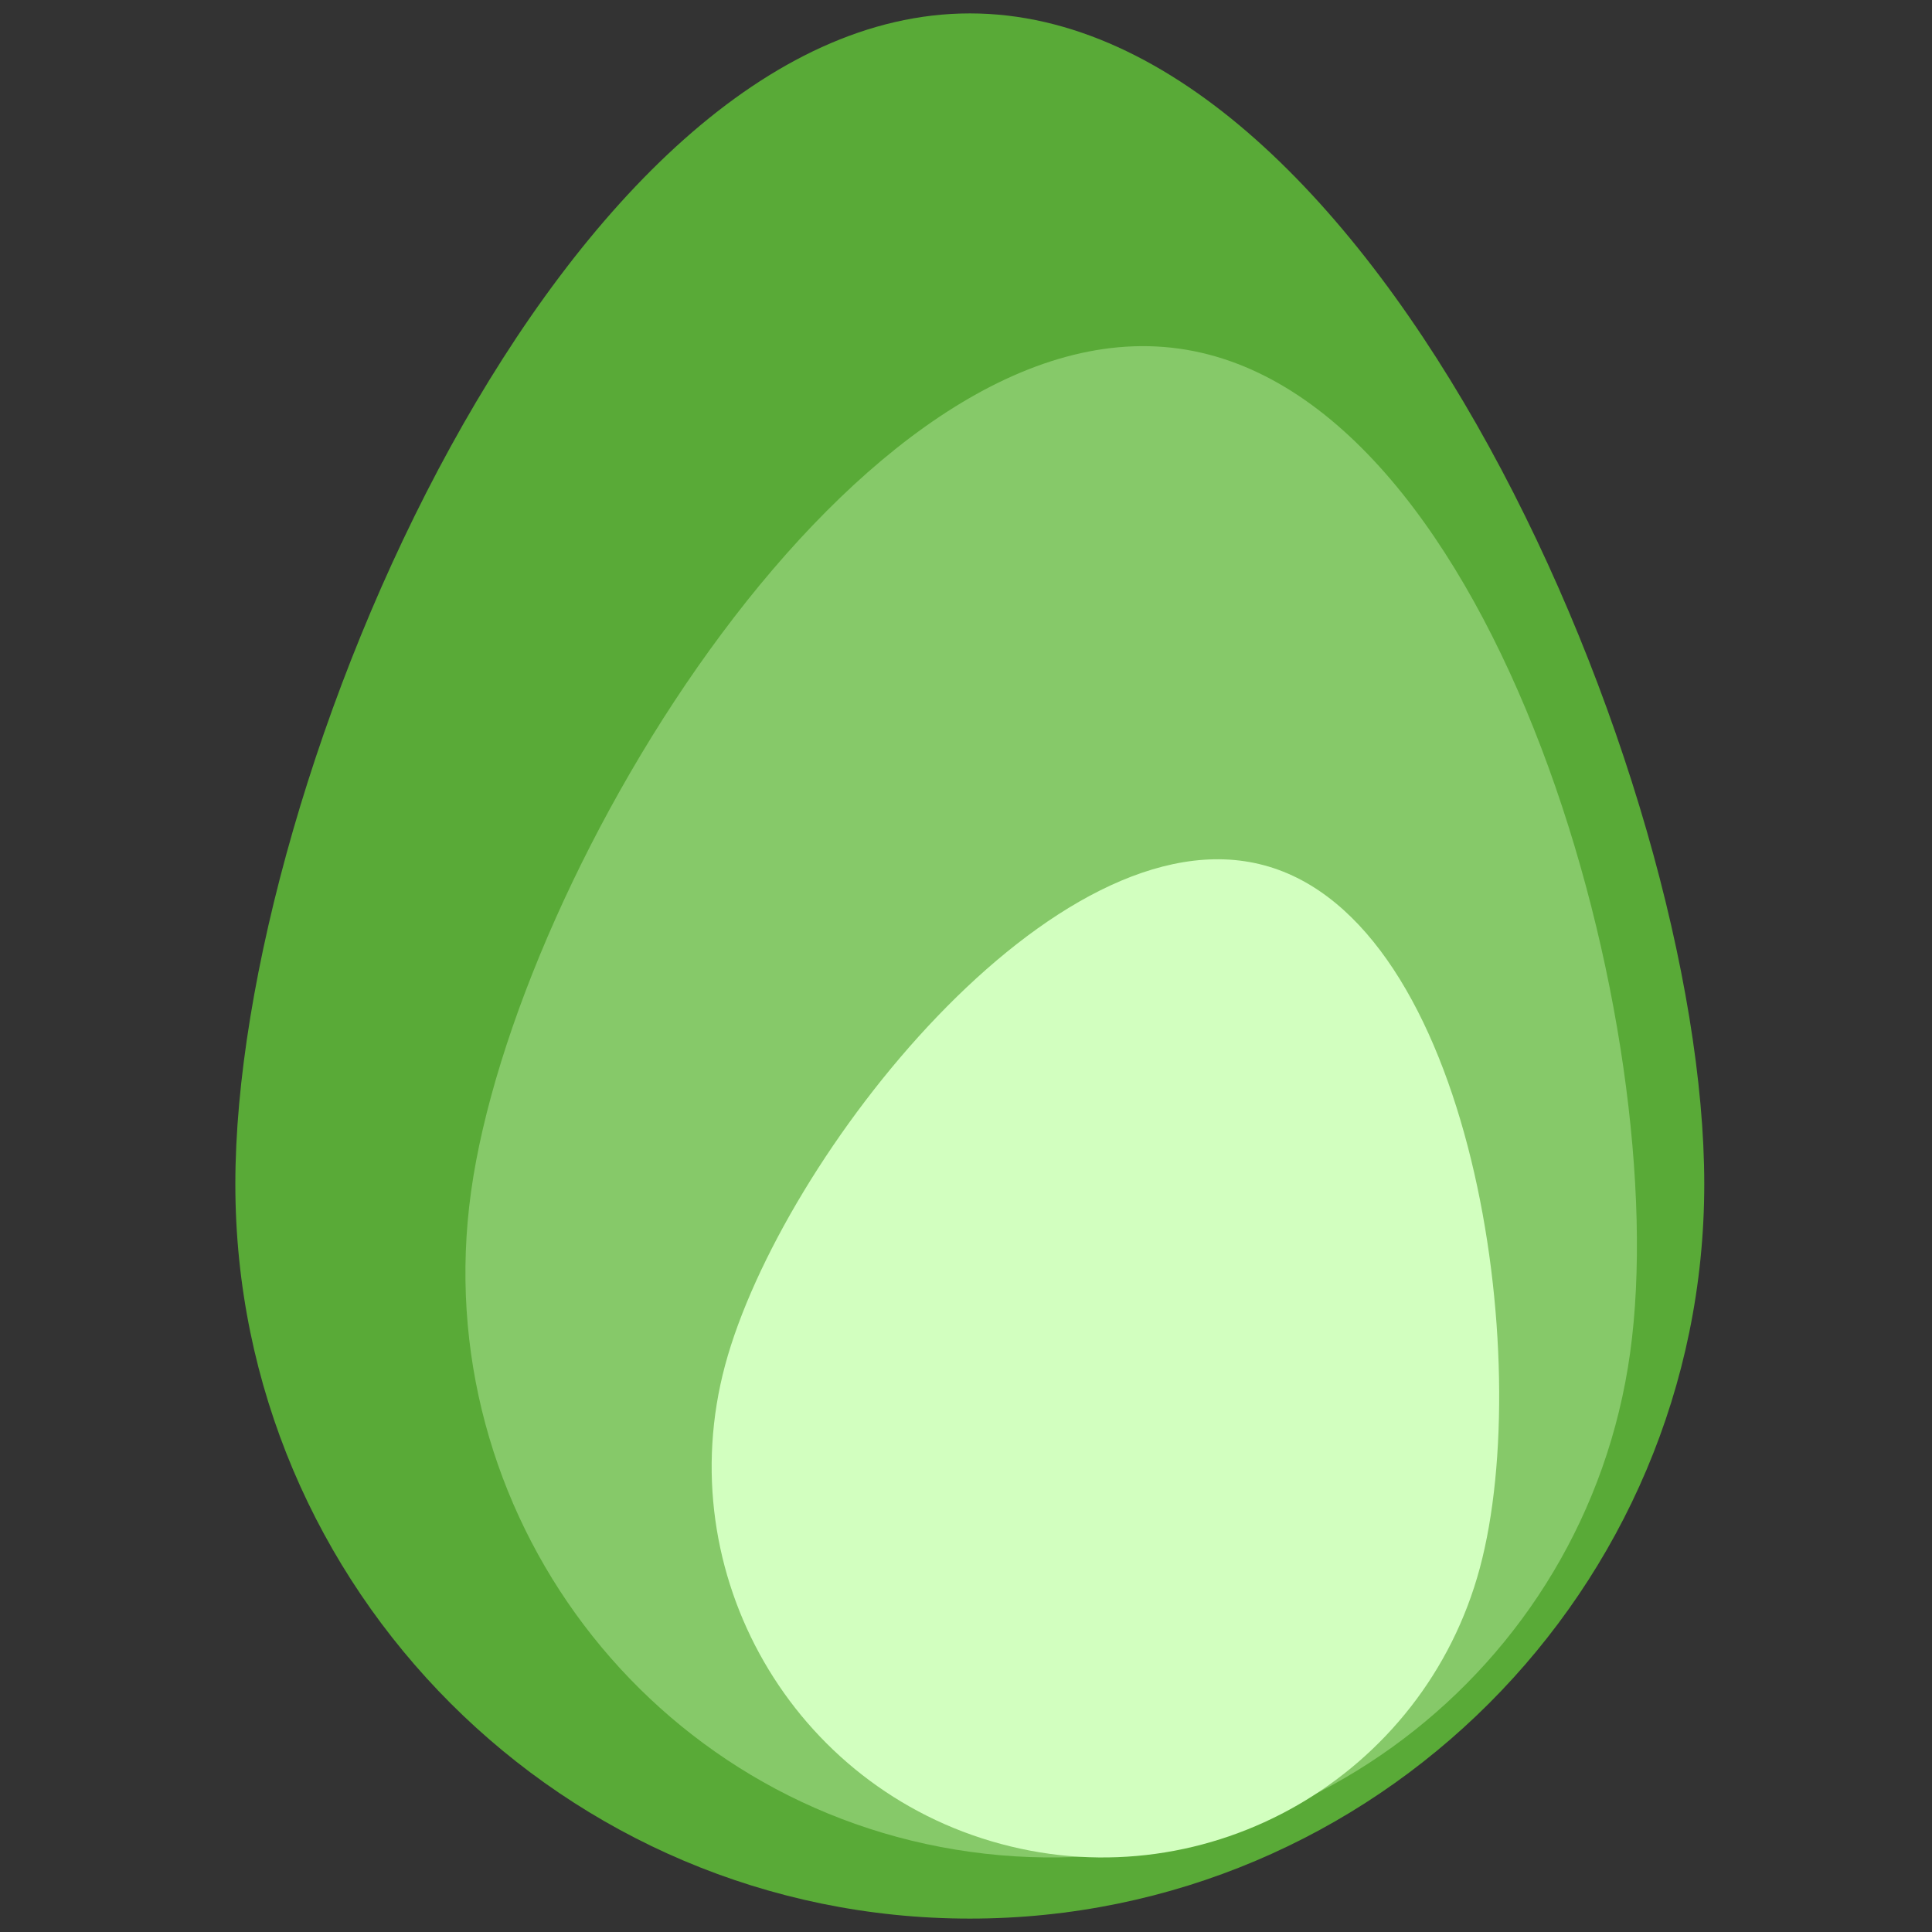 <?xml version="1.0" encoding="UTF-8" standalone="no"?>
<!DOCTYPE svg PUBLIC "-//W3C//DTD SVG 1.1//EN" "http://www.w3.org/Graphics/SVG/1.1/DTD/svg11.dtd">
<svg width="100%" height="100%" viewBox="0 0 16 16" version="1.1" xmlns="http://www.w3.org/2000/svg" xmlns:xlink="http://www.w3.org/1999/xlink" xml:space="preserve" xmlns:serif="http://www.serif.com/" style="fill-rule:evenodd;clip-rule:evenodd;stroke-linejoin:round;stroke-miterlimit:2;">
    <rect x="0" y="0" width="16" height="16" fill="#333333" stroke="none"/>
    <rect id="C2-CobAgent" x="0" y="0" width="16" height="16" style="fill:none;"/>
    <g>
        <path d="M8.032,0.111C11.389,0.111 14.114,6.449 14.114,9.806C14.114,13.163 11.389,15.889 8.032,15.889C4.675,15.889 1.949,13.163 1.949,9.806C1.949,6.449 4.675,0.111 8.032,0.111Z" style="fill:rgb(89,170,55);"/>
        <path d="M9.763,2.887C12.412,3.255 13.868,8.555 13.5,11.204C13.132,13.853 10.682,15.704 8.034,15.336C5.385,14.968 3.533,12.519 3.901,9.87C4.269,7.221 7.115,2.519 9.763,2.887Z" style="fill:rgb(134,201,105);"/>
        <path d="M10.469,7.166C12.194,7.629 12.719,11.262 12.255,12.987C11.791,14.711 10.015,15.735 8.29,15.271C6.565,14.808 5.542,13.031 6.005,11.306C6.469,9.582 8.745,6.702 10.469,7.166Z" style="fill:rgb(210,255,191);"/>
    </g>
</svg>
